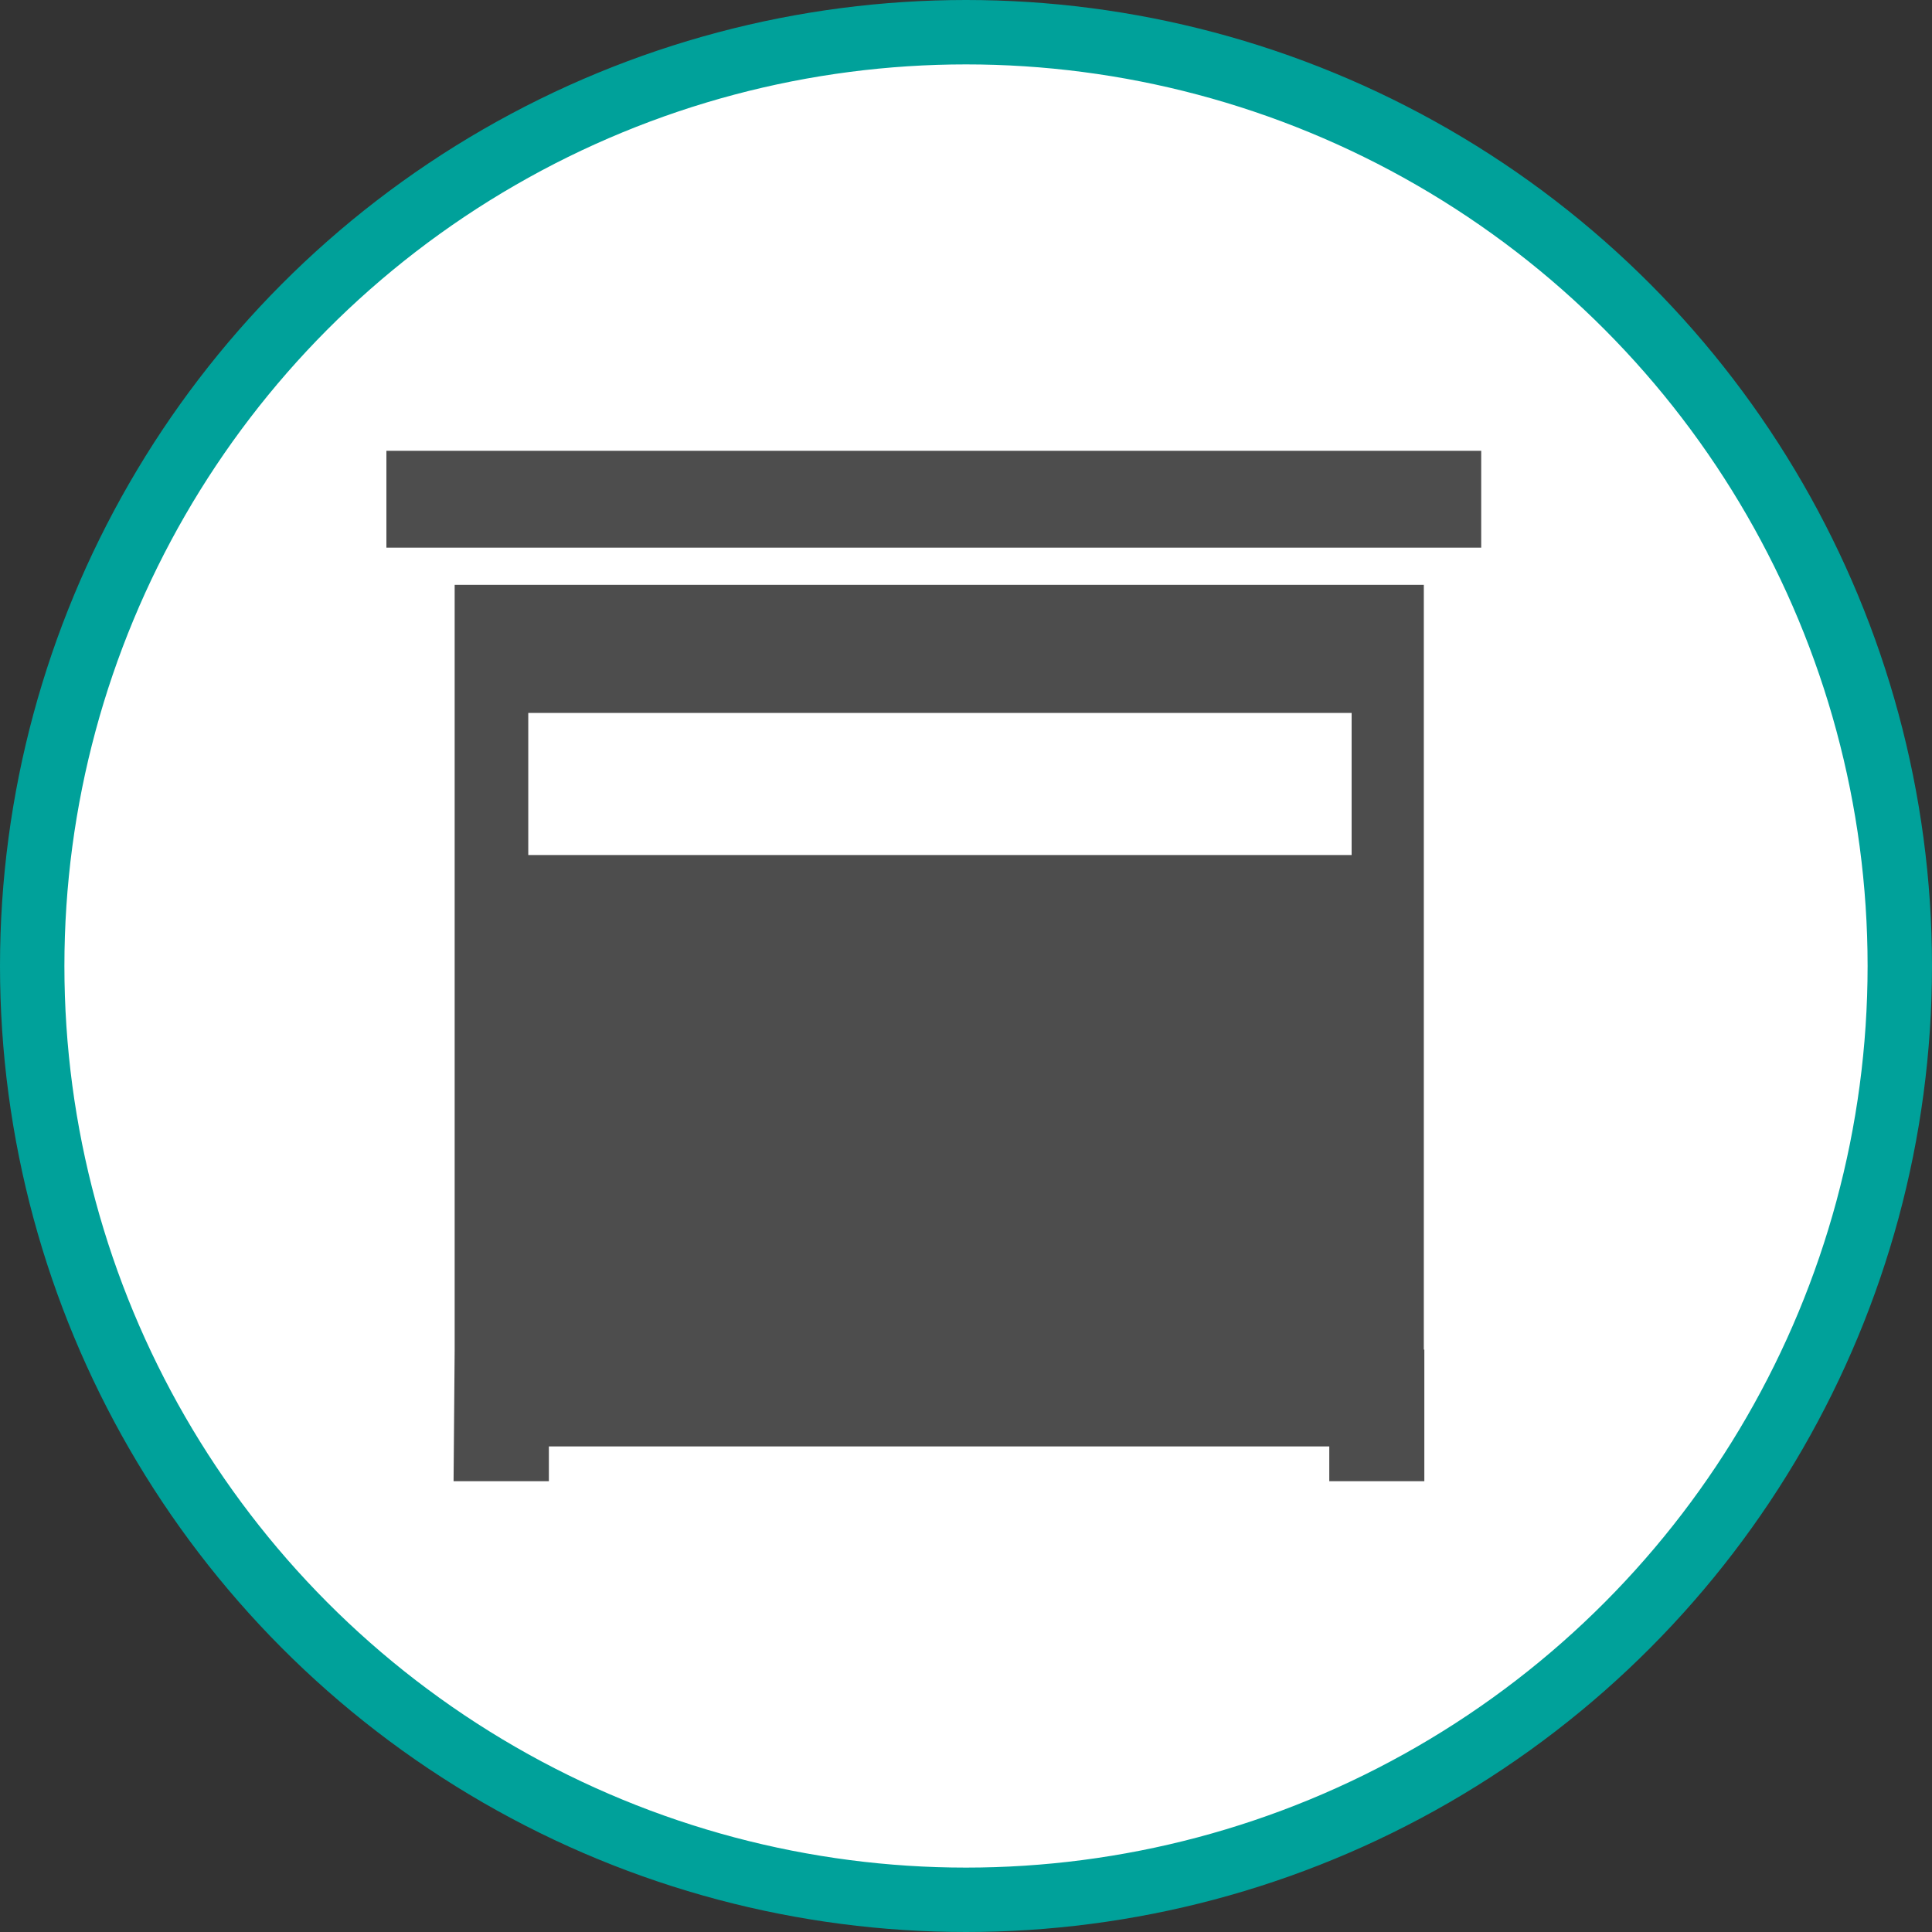 <svg xmlns="http://www.w3.org/2000/svg" width="30" height="30"><rect width="100%" height="100%" fill="#333333" stroke="none"/><circle style="isolation:auto;mix-blend-mode:normal;solid-color:#000;solid-opacity:1;marker:none" cx="15" cy="15" r="14.5" color="#000" overflow="visible" fill="#fff" fill-rule="evenodd" stroke="#00a19a"/><g fill="#4d4d4d"><path d="M6 7h17v1.504H6zm0 0M22.117 20.957h-.008V9.082H7.06v11.875L7.043 23h1.48v-.54h12.118V23h1.476zm-1.129-7.68H8.203V11.07h12.785zm0 0"/></g></svg>